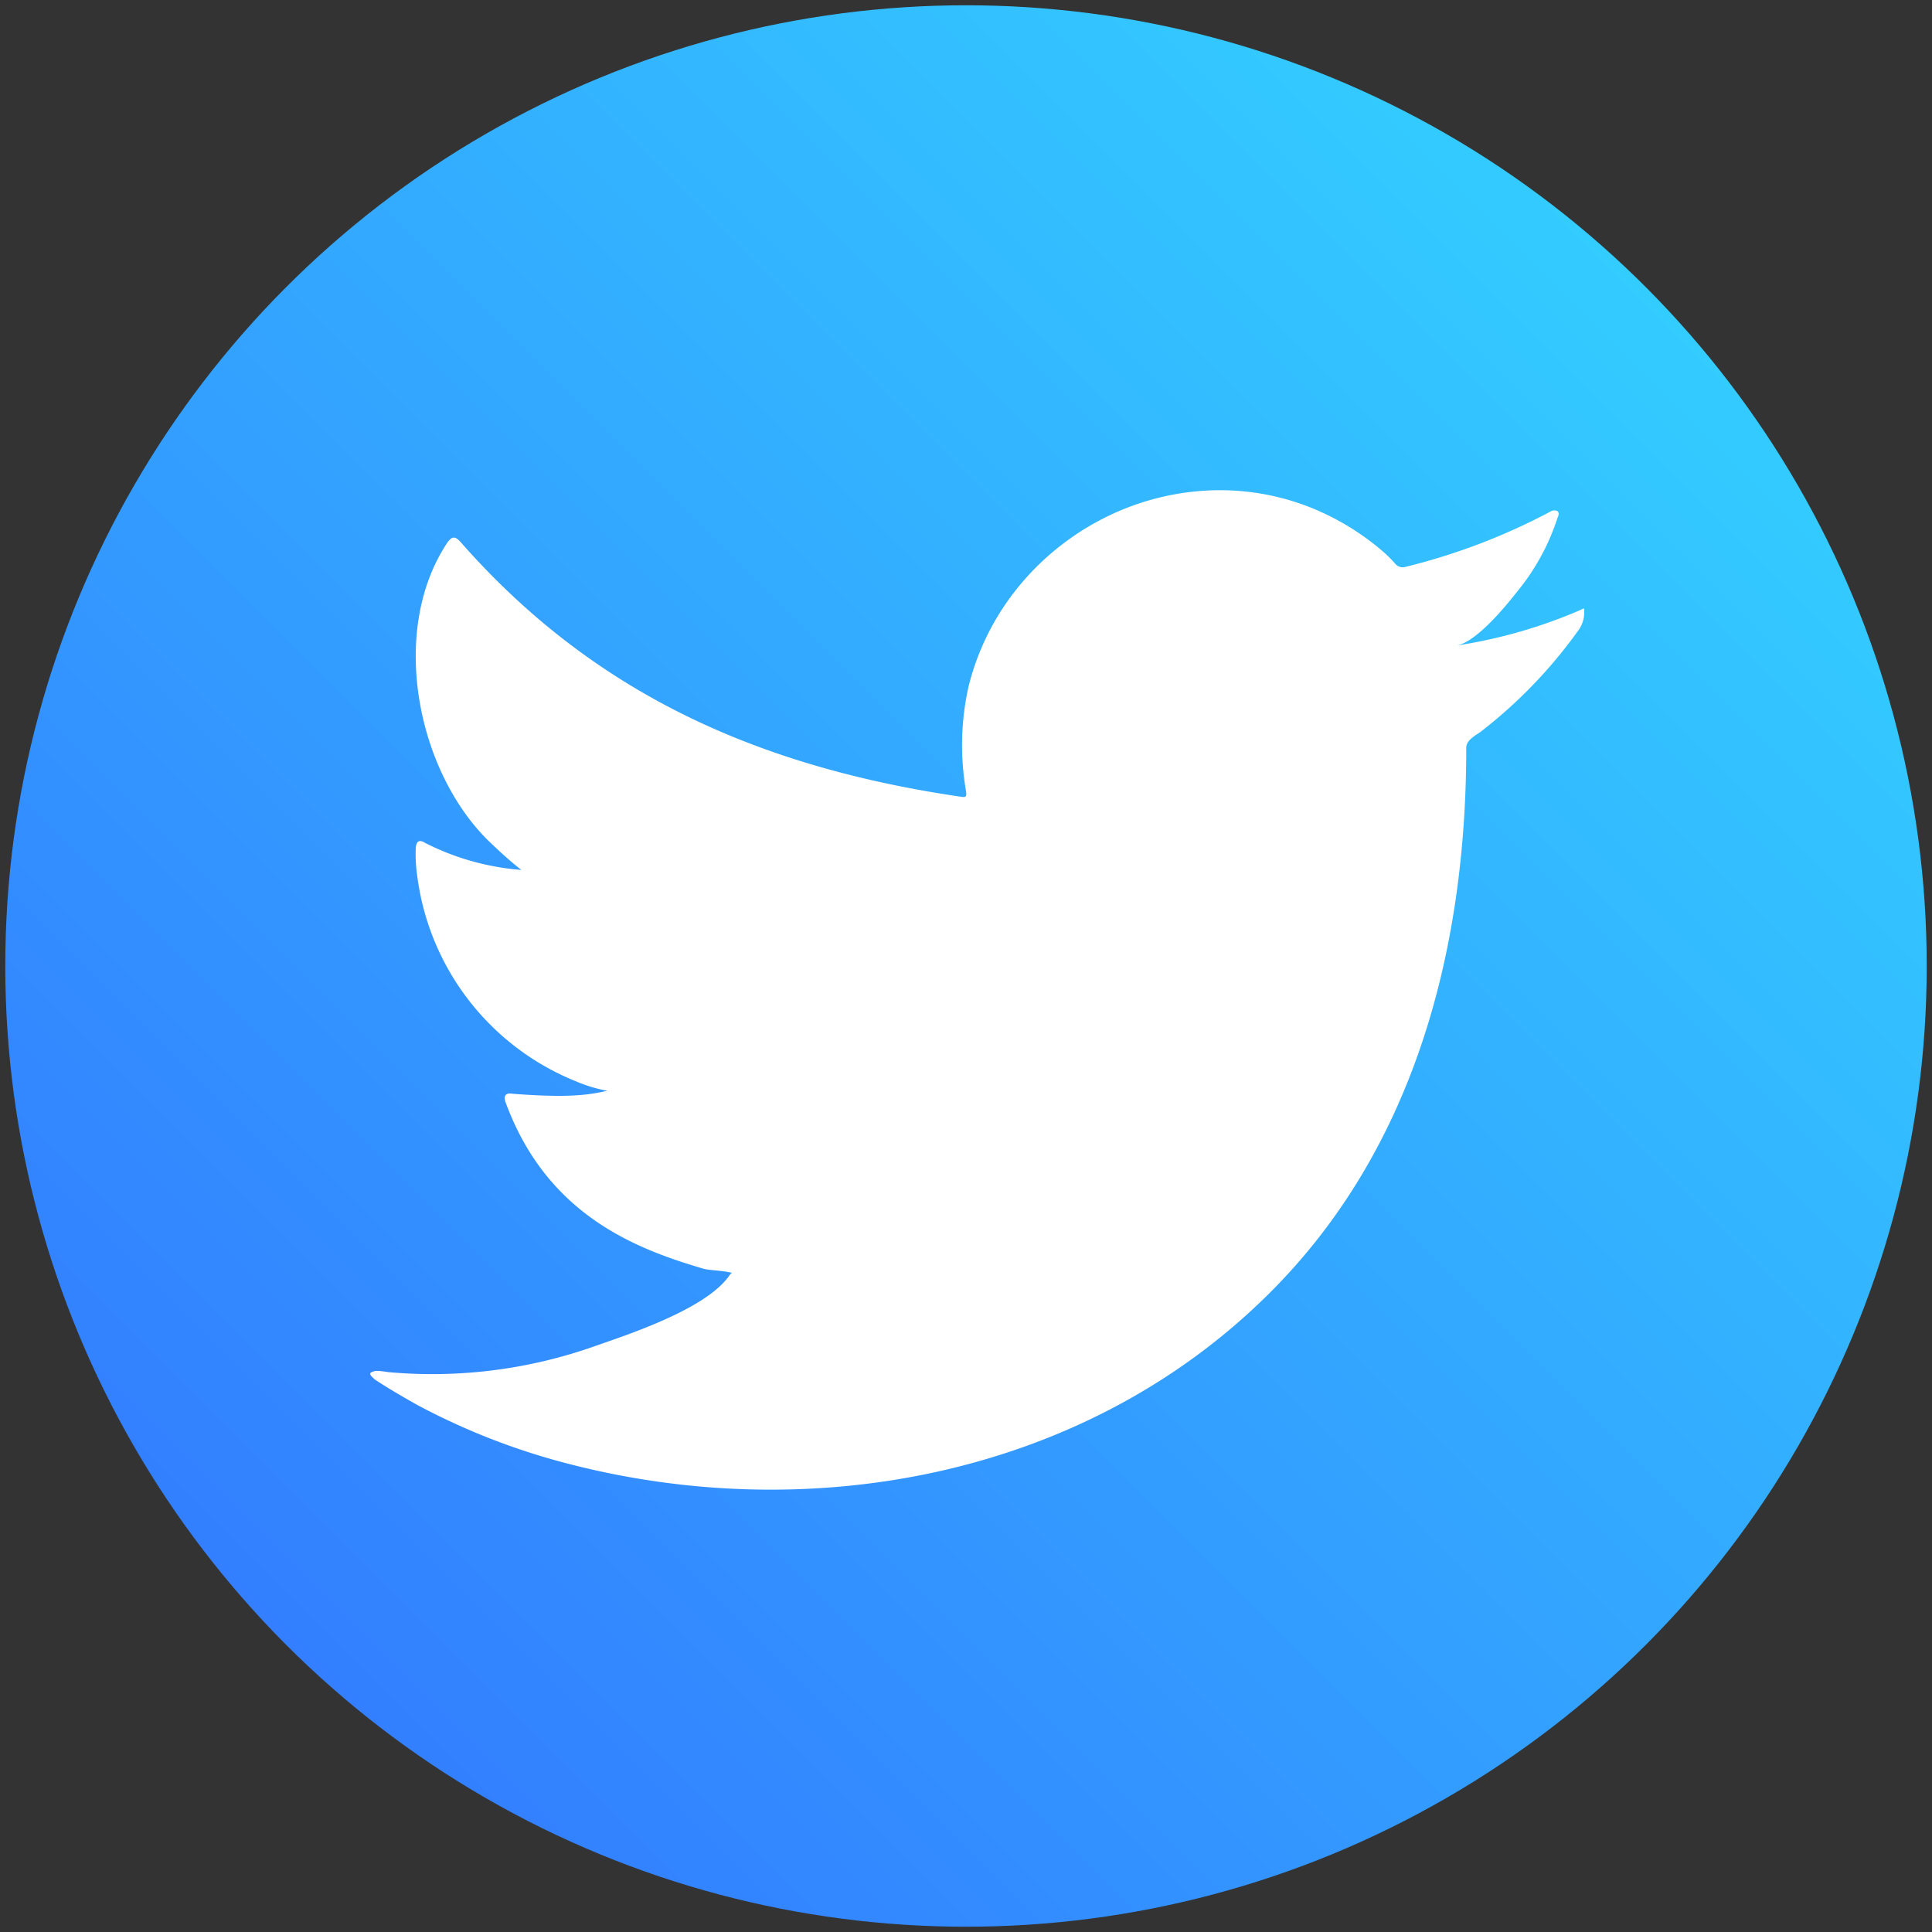 <svg id="Capa_1" data-name="Capa 1" xmlns="http://www.w3.org/2000/svg" xmlns:xlink="http://www.w3.org/1999/xlink" viewBox="0 0 150 150"><rect x="0" y="0" width="150" height="150" fill="#333333" stroke="none"/><defs><style>.cls-1{fill:url(#Degradado_sin_nombre_4);}.cls-2{fill:#fff;}</style><linearGradient id="Degradado_sin_nombre_4" x1="127.74" y1="22.26" x2="22.26" y2="127.74" gradientUnits="userSpaceOnUse"><stop offset="0" stop-color="#3cf"/><stop offset="1" stop-color="#337fff"/></linearGradient></defs><title>Iconos_Redes</title><circle class="cls-1" cx="75" cy="75" r="74.59"/><path class="cls-2" d="M122.61,47.4a38.9,38.9,0,0,1-9.53,2.72c1.53-.26,3.78-3,4.69-4.16a17.46,17.46,0,0,0,3.16-5.77c.08-.16.14-.37,0-.5a.54.54,0,0,0-.5,0,48.65,48.65,0,0,1-11.3,4.32.76.76,0,0,1-.78-.21,9.22,9.22,0,0,0-1-1,20,20,0,0,0-5.48-3.35,19.06,19.06,0,0,0-8.4-1.35,20.08,20.08,0,0,0-8,2.25,20.53,20.53,0,0,0-6.43,5.25,19.73,19.73,0,0,0-3.84,7.69,20.82,20.82,0,0,0-.2,8.12c.06.45,0,.51-.39.45C59.12,59.59,46.25,54,35.8,42.13c-.45-.52-.7-.52-1.07,0C30.16,49,32.38,60,38.09,65.44c.76.72,1.54,1.44,2.39,2.1A19.8,19.8,0,0,1,33,65.44c-.45-.29-.68-.12-.72.39a11.84,11.84,0,0,0,.12,2.22A19.92,19.92,0,0,0,44.66,83.93a11.58,11.58,0,0,0,2.49.76c-1.5.33-3,.56-7.35.23-.54-.1-.74.16-.54.68C42.5,94.41,49.48,97,54.71,98.53c.7.12,1.4.12,2.1.29,0,.06-.08.06-.12.12-1.73,2.64-7.75,4.61-10.55,5.59a37.77,37.77,0,0,1-16,2c-.86-.13-1-.12-1.28,0s0,.35.25.58c1.09.72,2.2,1.36,3.34,2a52.88,52.88,0,0,0,10.71,4.28c19.24,5.31,40.92,1.41,55.36-12.95,11.35-11.27,15.32-26.82,15.32-42.38,0-.61.72-.95,1.15-1.27A37.44,37.44,0,0,0,122.5,49a2.38,2.38,0,0,0,.5-1.5V47.4C123,47.16,123,47.23,122.61,47.4Z"/></svg>
